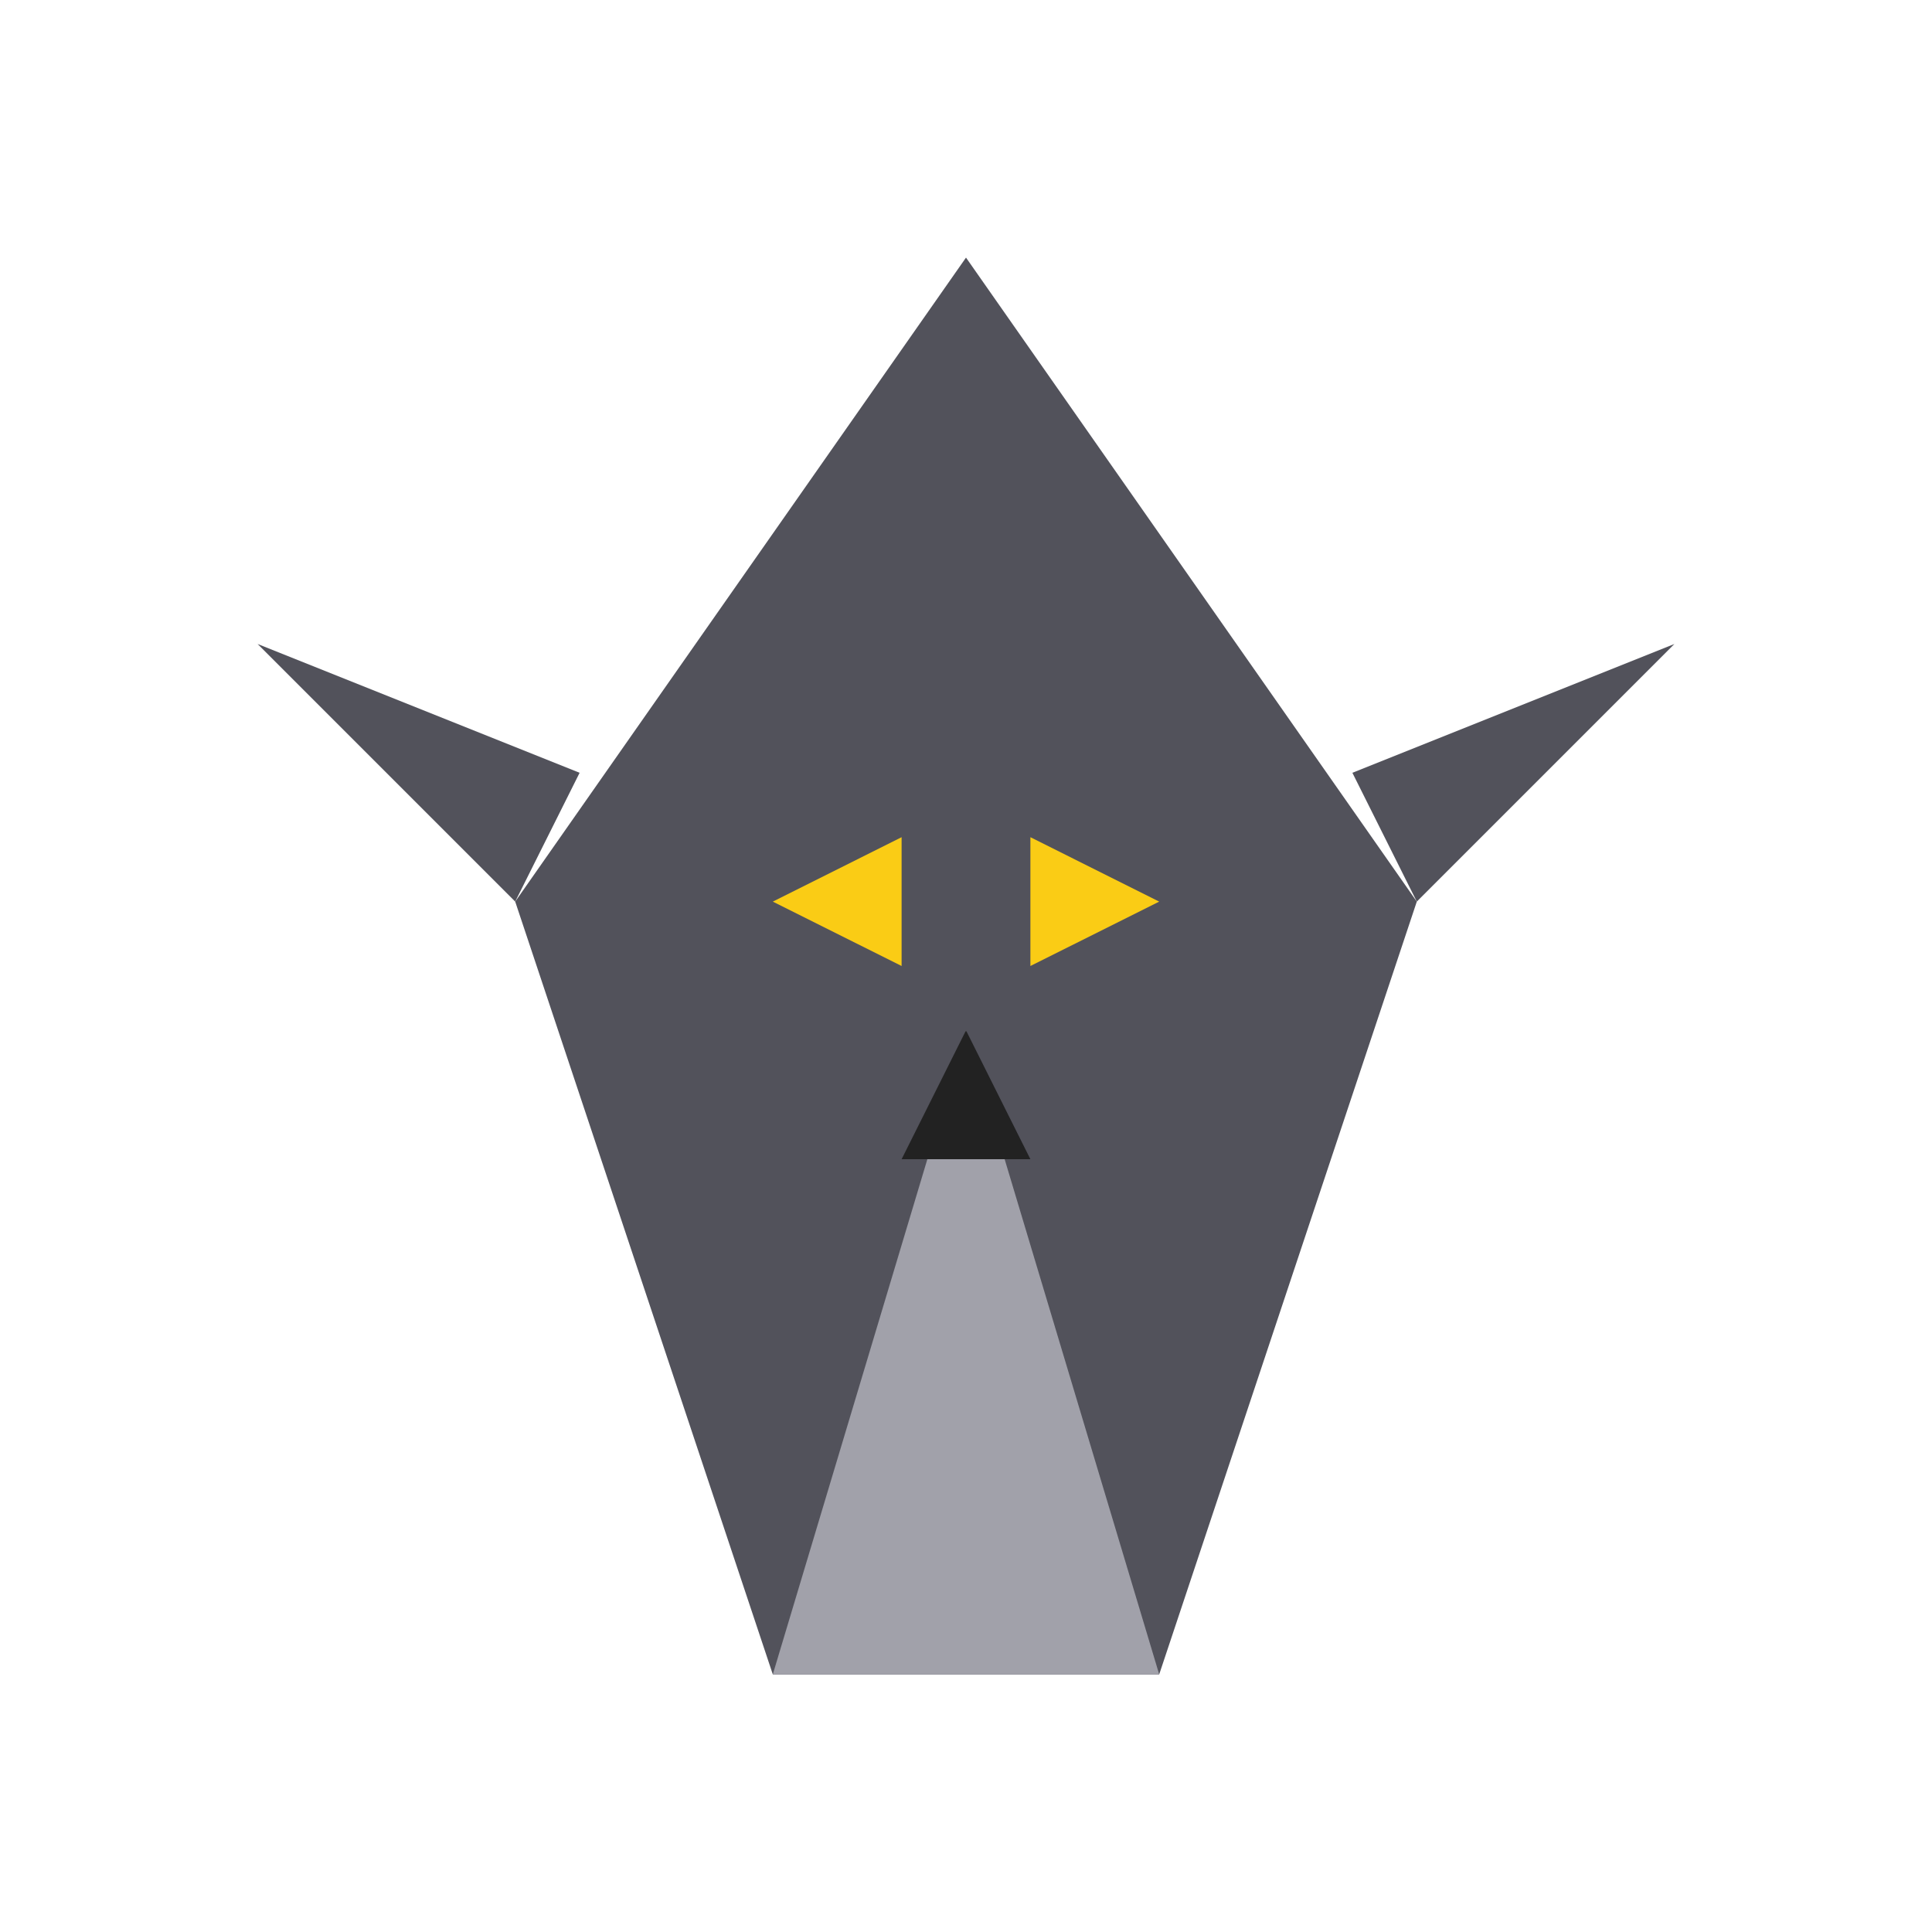 <svg width="150" height="150" viewBox="0 0 150 150" xmlns="http://www.w3.org/2000/svg">
    <style>.fur-dark{fill:#52525b;}.fur-light{fill:#a1a1aa;}.eye{fill:#facc15;}</style>
    <polygon class="fur-dark" points="75,20 40,70 60,130 90,130 110,70"/>
    <polygon class="fur-light" points="75,80 60,130 90,130"/>
    <polygon class="fur-dark" points="40,70 20,50 45,60"/>
    <polygon class="fur-dark" points="110,70 130,50 105,60"/>
    <polygon class="eye" points="60,70 70,65 70,75"/>
    <polygon class="eye" points="90,70 80,65 80,75"/>
    <polygon fill="#222" points="75,80 70,90 80,90"/>
</svg>
